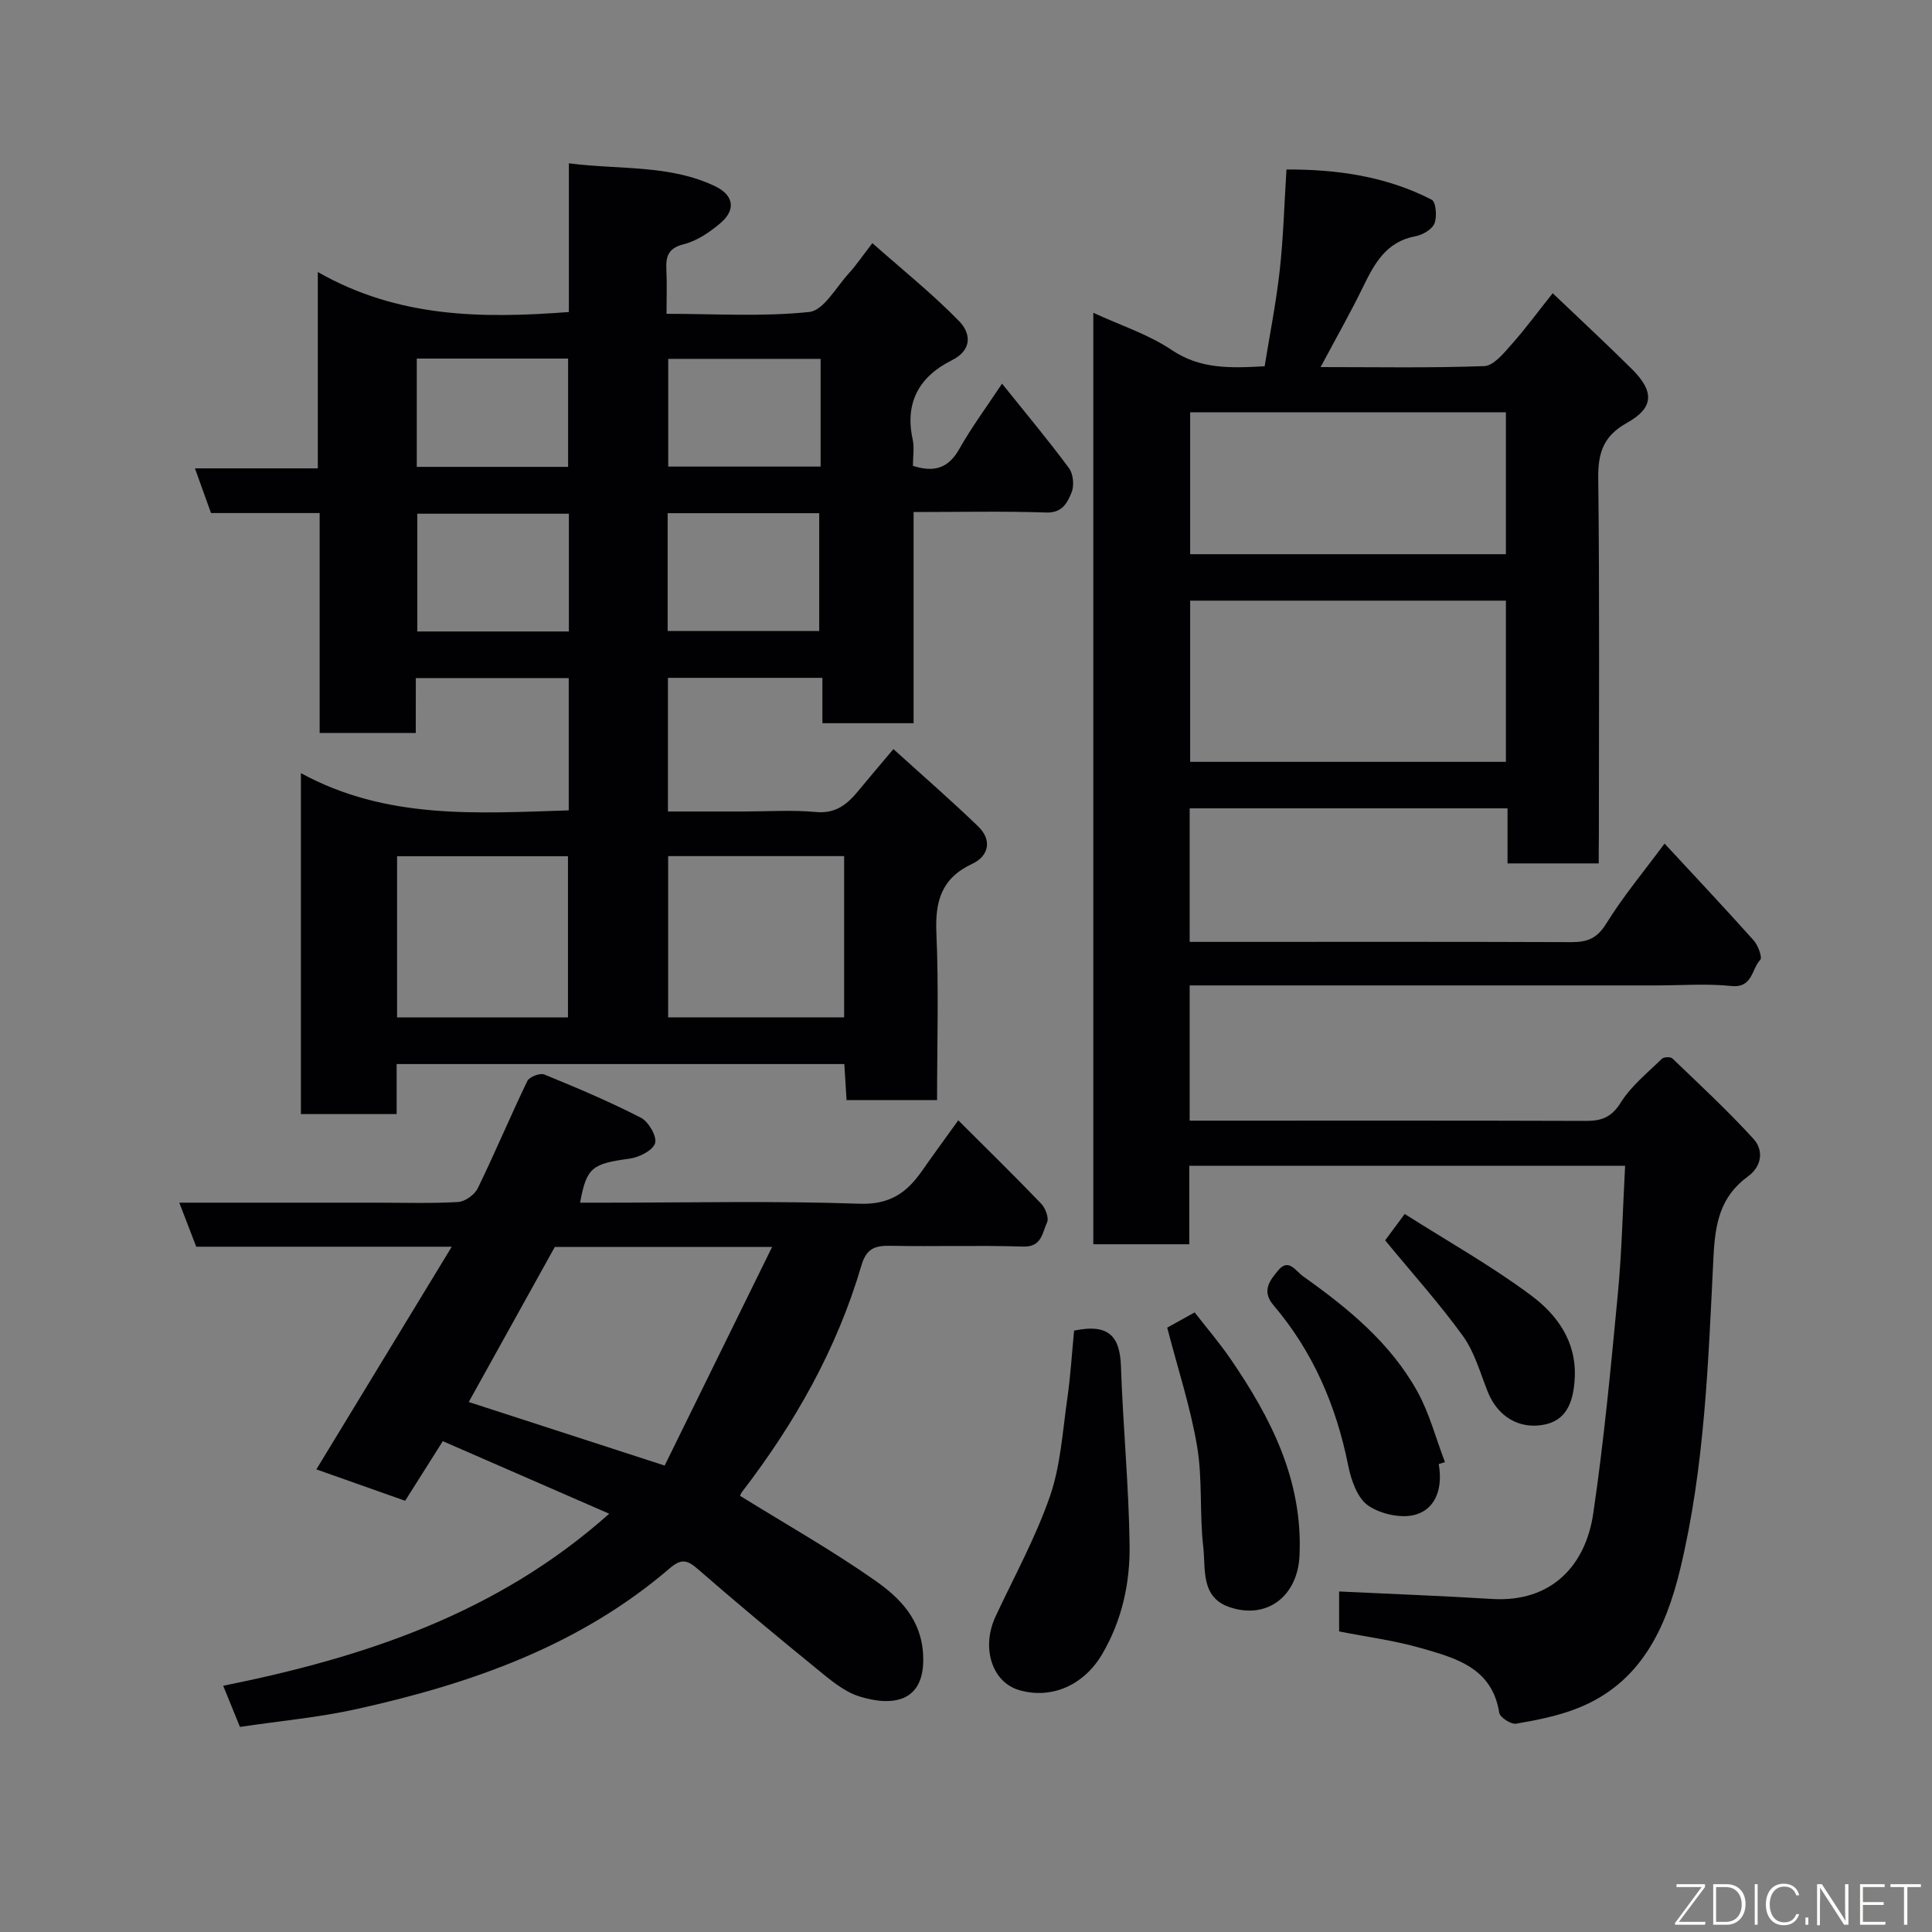 <svg enable-background="new 0 0 400 400" viewBox="0 0 400 400" xmlns="http://www.w3.org/2000/svg"><rect x="0" y="0" width="400" height="400" fill="#808080" stroke="none"/><path d="m331 178.76c-6.66 0-12.59 0-18.88 0 0-3.84 0-7.44 0-11.4-22.08 0-43.8 0-65.81 0v27.65h4.55c24.83 0 49.65-.05 74.48.05 3.28.01 5.31-.76 7.2-3.81 3.49-5.65 7.79-10.79 12.09-16.6 6.36 6.87 12.49 13.38 18.45 20.05.91 1.02 1.83 3.54 1.36 4.03-1.82 1.89-1.55 5.87-5.99 5.41-5.11-.53-10.32-.12-15.48-.12-30.32 0-60.65 0-90.97 0-1.8 0-3.61 0-5.69 0v28h4.57c25.83 0 51.65-.04 77.48.05 3.28.01 5.31-.77 7.21-3.81 2.16-3.44 5.53-6.14 8.49-9.04.4-.4 1.8-.46 2.18-.09 5.69 5.46 11.48 10.83 16.79 16.65 2.19 2.4 1.72 5.72-1.15 7.8-5.78 4.21-6.78 9.77-7.13 16.74-1.07 21.61-1.78 43.36-6.88 64.53-2.99 12.43-8.27 23.69-21.25 28.82-4.04 1.6-8.42 2.46-12.72 3.2-1.06.18-3.35-1.3-3.5-2.27-1.48-9.34-9.02-11.31-16.2-13.38-5.45-1.57-11.15-2.3-16.95-3.45 0-3.04 0-5.99 0-8.27 10.53.5 21.12.9 31.69 1.55 12.28.74 19.34-6.94 20.92-17.67 2.22-15.07 3.65-30.26 5.09-45.43.83-8.7 1.02-17.47 1.51-26.58-30.44 0-60.15 0-90.23 0v16.24c-6.74 0-13.13 0-19.87 0 0-63.93 0-127.99 0-192.85 5.58 2.58 11.37 4.44 16.22 7.7 5.89 3.96 12.03 3.78 19.25 3.37 1.04-6.45 2.37-13.1 3.12-19.81s.93-13.49 1.4-20.93c10.44-.04 20.63 1.4 30.07 6.26.87.45 1.14 3.51.57 4.91-.5 1.24-2.45 2.38-3.93 2.65-6.04 1.12-8.48 5.61-10.85 10.48-2.63 5.41-5.62 10.65-8.79 16.61 11.48 0 22.68.21 33.87-.2 1.93-.07 4-2.62 5.58-4.4 2.93-3.29 5.55-6.87 8.6-10.69 5.64 5.38 11.08 10.43 16.35 15.65 4.75 4.71 4.63 8.06-1.01 11.21-4.83 2.69-5.98 6.18-5.91 11.46.29 24.66.13 49.32.13 73.97-.03 1.79-.03 3.59-.03 5.76zm-19.22-54.4c-22.12 0-43.82 0-65.37 0v33.37h65.37c0-11.19 0-22.11 0-33.37zm0-39c-22.12 0-43.82 0-65.37 0v29.38h65.37c0-9.87 0-19.46 0-29.38z" fill="#010103"/><path d="m86.08 151.75c-6.81 0-13.08 0-19.9 0 0-15.04 0-30.09 0-45.53-7.8 0-15.07 0-22.49 0-1.13-3.13-2.15-5.97-3.33-9.25h25.44c0-13.3 0-26.23 0-40.65 16.62 9.49 33.93 9.65 51.98 8.28 0-9.84 0-19.9 0-30.79 10.55 1.37 20.79.23 30.24 4.73 3.9 1.86 4.41 4.89 1.11 7.68-2.21 1.87-4.84 3.66-7.58 4.35-3.3.83-3.72 2.6-3.58 5.35.13 2.8.03 5.62.03 9.05 10.06 0 19.89.64 29.55-.38 2.97-.31 5.54-5.1 8.16-7.96 1.54-1.68 2.82-3.6 4.91-6.29 6.26 5.55 12.49 10.53 18.01 16.21 2.24 2.31 2.87 5.83-1.58 8.05-6.64 3.3-9.77 8.66-8.1 16.33.38 1.73.06 3.61.06 5.52 4.34 1.38 7.31.56 9.58-3.46 2.55-4.51 5.65-8.7 8.87-13.56 4.95 6.17 9.58 11.7 13.86 17.49.9 1.21 1.12 3.65.53 5.06-.85 2.05-1.88 4.25-5.22 4.13-8.97-.3-17.95-.1-27.48-.1v43.72c-6.47 0-12.41 0-18.88 0 0-2.94 0-6 0-9.39-10.93 0-21.31 0-31.98 0v27.67h15.65c5 0 10.03-.35 14.99.11 4.11.38 6.5-1.61 8.78-4.39 2.19-2.66 4.43-5.28 7.26-8.64 6.1 5.53 11.97 10.62 17.55 16.01 2.92 2.82 2.22 6.13-1.22 7.74-6.41 2.99-7.72 7.77-7.43 14.36.5 11.43.14 22.89.14 34.57-6.43 0-12.36 0-18.74 0-.15-2.4-.3-4.8-.46-7.47-30.88 0-61.6 0-92.69 0v10.36c-6.74 0-13.13 0-19.82 0 0-23.11 0-46.19 0-70.59 17.73 9.68 36.49 8.3 55.45 7.71 0-9.14 0-18.08 0-27.39-10.34 0-20.73 0-31.66 0-.01 3.66-.01 7.4-.01 11.36zm52.25 25.5v33.38h36.44c0-11.29 0-22.21 0-33.38-12.16 0-24.08 0-36.44 0zm-56.12 33.39h35.38c0-11.41 0-22.45 0-33.36-12 0-23.59 0-35.38 0zm35.57-104.28c-10.78 0-21.15 0-31.38 0v24.38h31.38c0-8.19 0-16.12 0-24.38zm20.45 24.29h31.38c0-8.39 0-16.44 0-24.4-10.65 0-20.9 0-31.38 0zm-51.94-56.41v22.42h31.33c0-7.71 0-15.09 0-22.42-10.63 0-20.88 0-31.33 0zm83.61.06c-10.8 0-21.17 0-31.55 0v22.3h31.55c0-7.52 0-14.66 0-22.3z" fill="#010103"/><path d="m91.68 298.38c-2.89 4.57-5.31 8.41-7.8 12.34-6.24-2.21-12.29-4.35-18.38-6.5 9.27-15.25 18.43-30.31 28.03-46.1-18.38 0-35.49 0-52.9 0-1.12-2.92-2.21-5.74-3.51-9.12h40.74c5.66 0 11.34.19 16.99-.14 1.44-.08 3.42-1.51 4.07-2.85 3.57-7.33 6.72-14.86 10.26-22.2.41-.86 2.63-1.71 3.51-1.35 6.77 2.77 13.52 5.62 20.01 8.96 1.58.81 3.35 3.88 2.93 5.26-.46 1.5-3.29 2.93-5.25 3.2-7.79 1.06-8.93 1.8-10.28 9.12h5.36c17.49 0 35-.4 52.47.22 6.24.22 9.76-2.23 12.91-6.73 2.43-3.47 4.93-6.88 7.56-10.54 5.84 5.83 11.59 11.45 17.16 17.25.88.92 1.66 2.98 1.22 3.9-1 2.08-1.05 5.12-4.94 4.99-9.15-.29-18.33.02-27.49-.16-3.23-.06-4.98.55-6.02 4.12-5.07 17.27-13.81 32.68-24.75 46.9-.28.36-.38.86-.33.76 9.44 5.85 18.95 11.23 27.86 17.47 5.16 3.61 9.68 8.07 10.02 15.54.45 9.77-6.33 10.65-13.2 8.51-3.28-1.02-6.2-3.58-8.97-5.83-8.28-6.74-16.48-13.57-24.53-20.58-2.2-1.92-3.44-2.12-5.78-.11-18.74 16.09-41.28 23.93-64.89 29.15-7.76 1.72-15.76 2.44-24.08 3.68-1.08-2.64-2.17-5.33-3.47-8.52 29.07-5.85 56.71-14.91 79.92-35.62-11.61-5.06-22.81-9.94-34.45-15.02zm5.37-8.11c13.25 4.3 26.2 8.5 40.56 13.16 7.27-14.79 14.6-29.69 22.25-45.27-16.28 0-30.9 0-44.99 0-6.04 10.89-11.89 21.43-17.82 32.11z" fill="#010103"/><path d="m222.38 275.49c7.39-1.56 9.5 1.42 9.7 7.39.42 12.36 1.63 24.7 1.79 37.06.1 7.83-1.57 15.53-5.67 22.52-3.74 6.38-10.42 9.43-17.19 7.46-5.64-1.64-7.9-8.79-4.89-15.25 3.85-8.24 8.28-16.29 11.25-24.85 2.21-6.37 2.62-13.4 3.59-20.17.68-4.69.96-9.45 1.42-14.16z" fill="#010103"/><path d="m241.66 274.87c1.19-.66 3.16-1.75 5.68-3.15 2.45 3.16 5.08 6.22 7.36 9.53 8.45 12.31 15.07 25.24 14.35 40.85-.38 8.29-6.65 13.27-14.43 10.66-6.11-2.04-4.97-7.93-5.5-12.5-.79-6.87-.13-13.95-1.26-20.74-1.36-8.11-3.97-16.02-6.2-24.65z" fill="#010103"/><path d="m297.87 303.12c.83 4.58-.35 9.03-4.59 10.41-2.91.95-7.37-.01-9.99-1.8-2.27-1.55-3.57-5.33-4.17-8.35-2.47-12.36-7.29-23.55-15.47-33.16-2.54-2.99-.68-5.17.95-7.16 2.19-2.68 3.58.05 5.24 1.22 9.24 6.56 17.99 13.71 23.58 23.76 2.53 4.55 3.86 9.76 5.74 14.68-.43.14-.86.27-1.29.4z" fill="#010103"/><path d="m290.83 251.34c8.94 5.68 17.94 10.73 26.14 16.84 5.34 3.97 9.41 9.46 9.07 17.01-.26 5.73-2.13 8.95-6.35 9.77-5.14 1.01-9.61-1.66-11.66-6.79-1.57-3.91-2.72-8.19-5.12-11.53-4.85-6.72-10.43-12.91-16.13-19.84.77-1.02 2.15-2.89 4.05-5.46z" fill="#010103"/><g fill="#fbfcfa"><path d="m346.9 398 5.4-7.3h-5.2v-.6h5.9v.6l-5.4 7.2h5.5l-.1.6h-6.2v-.5z"/><path d="m354.7 390.1h2.8c2.3 0 3.9 1.6 3.9 4.1s-1.6 4.3-3.9 4.3h-2.8zm.6 7.8h2c2.2 0 3.3-1.6 3.3-3.6 0-1.8-1-3.6-3.3-3.6h-2z"/><path d="m363.9 390.1v8.4h-.6v-8.4h1.6z"/><path d="m372.5 396.3c-.4 1.3-1.4 2.3-3.2 2.3-2.4 0-3.7-1.9-3.7-4.3 0-2.3 1.2-4.3 3.7-4.3 1.8 0 2.9 1 3.2 2.4h-.6c-.4-1.1-1.1-1.8-2.5-1.8-2.1 0-3 1.9-3 3.7s.9 3.7 3 3.7c1.4 0 2.1-.7 2.5-1.7z"/><path d="m373.8 398.5v-1.5h.6v1.5z"/><path d="m376.2 398.5v-8.4h1c1.3 2 4.4 6.7 4.9 7.6-.1-1.2-.1-2.4-.1-3.8v-3.8h.7v8.4h-.9c-1.2-1.9-4.4-6.8-5-7.7.1 1.1 0 2.3 0 3.9v3.9h-.6z"/><path d="m390 394.4h-4.3v3.5h4.7l-.1.6h-5.2v-8.4h5.1v.6h-4.5v3.1h4.3z"/><path d="m394.2 390.7h-2.8v-.6h6.3v.6h-2.8v7.8h-.7z"/></g></svg>
